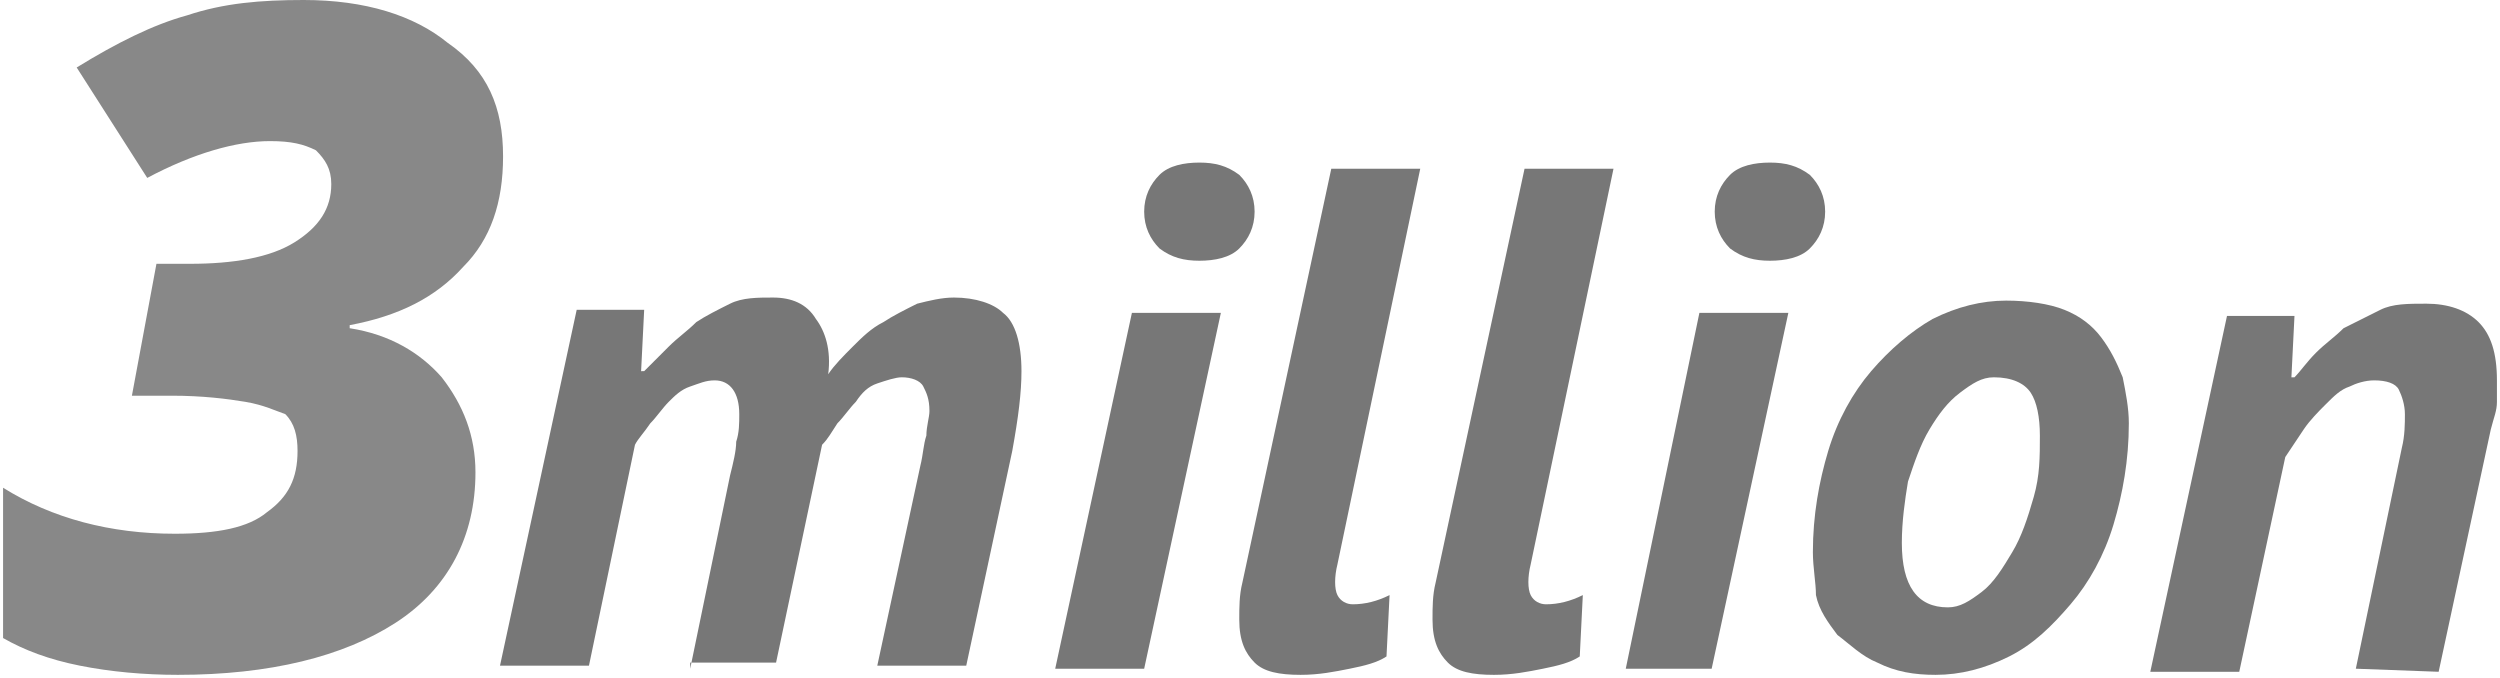 <?xml version="1.0" encoding="utf-8"?>
<!-- Generator: Adobe Illustrator 20.1.0, SVG Export Plug-In . SVG Version: 6.00 Build 0)  -->
<svg version="1.1" id="Layer_1" xmlns="http://www.w3.org/2000/svg" xmlns:xlink="http://www.w3.org/1999/xlink" x="0px" y="0px"
	 width="81.5px" height="22.1px" viewBox="0 0 81.5 22.1" style="enable-background:new 0 0 81.5 22.1;" xml:space="preserve">
<style type="text/css">
	.st0{fill:#777777;}
	.st1{fill:#888888;}
</style>
<g>
	<g>
		<g>
			<path class="st0" d="M22.5,21.8l1.3-6.3c0.1-0.4,0.2-0.8,0.2-1.1c0.1-0.3,0.1-0.6,0.1-0.9c0-0.7-0.3-1.1-0.8-1.1
				c-0.3,0-0.5,0.1-0.8,0.2c-0.3,0.1-0.5,0.3-0.7,0.5s-0.4,0.5-0.6,0.7c-0.2,0.3-0.4,0.5-0.5,0.7l-1.5,7.2h-2.9l2.5-11.6H21l-0.1,2
				H21c0.2-0.2,0.5-0.5,0.8-0.8s0.6-0.5,0.9-0.8c0.3-0.2,0.7-0.4,1.1-0.6c0.4-0.2,0.9-0.2,1.4-0.2c0.6,0,1.1,0.2,1.4,0.7
				c0.3,0.4,0.5,1,0.4,1.8c0.2-0.3,0.5-0.6,0.8-0.9c0.3-0.3,0.6-0.6,1-0.8c0.3-0.2,0.7-0.4,1.1-0.6c0.4-0.1,0.8-0.2,1.2-0.2
				c0.7,0,1.3,0.2,1.6,0.5c0.4,0.3,0.6,1,0.6,1.9c0,0.7-0.1,1.5-0.3,2.6l-1.5,7h-2.9l1.4-6.5c0.1-0.4,0.1-0.7,0.2-1
				c0-0.3,0.1-0.6,0.1-0.8c0-0.4-0.1-0.6-0.2-0.8s-0.4-0.3-0.7-0.3c-0.2,0-0.5,0.1-0.8,0.2c-0.3,0.1-0.5,0.3-0.7,0.6
				c-0.2,0.2-0.4,0.5-0.6,0.7c-0.2,0.3-0.3,0.5-0.5,0.7l-1.5,7.1h-2.8V21.8z"/>
		</g>
		<g>
			<path class="st0" d="M36.9,10.2h2.9l-2.5,11.6h-2.9L36.9,10.2z M37.3,6.9c0-0.5,0.2-0.9,0.5-1.2s0.8-0.4,1.3-0.4s0.9,0.1,1.3,0.4
				c0.3,0.3,0.5,0.7,0.5,1.2s-0.2,0.9-0.5,1.2c-0.3,0.3-0.8,0.4-1.3,0.4s-0.9-0.1-1.3-0.4C37.5,7.8,37.3,7.4,37.3,6.9z"/>
		</g>
		<g>
			<path class="st0" d="M43.6,18.4c-0.1,0.4-0.1,0.8,0,1s0.3,0.3,0.5,0.3c0.4,0,0.8-0.1,1.2-0.3l-0.1,2c-0.3,0.2-0.7,0.3-1.2,0.4
				S43,22,42.4,22c-0.7,0-1.2-0.1-1.5-0.4s-0.5-0.7-0.5-1.4c0-0.4,0-0.8,0.1-1.2l2.9-13.5h2.9L43.6,18.4z"/>
		</g>
		<g>
			<path class="st0" d="M49.9,18.4c-0.1,0.4-0.1,0.8,0,1s0.3,0.3,0.5,0.3c0.4,0,0.8-0.1,1.2-0.3l-0.1,2c-0.3,0.2-0.7,0.3-1.2,0.4
				s-1,0.2-1.6,0.2c-0.7,0-1.2-0.1-1.5-0.4s-0.5-0.7-0.5-1.4c0-0.4,0-0.8,0.1-1.2l2.9-13.5h2.9L49.9,18.4z"/>
		</g>
		<g>
			<path class="st0" d="M55.4,10.2h2.9l-2.5,11.6H53L55.4,10.2z M55.9,6.9c0-0.5,0.2-0.9,0.5-1.2s0.8-0.4,1.3-0.4s0.9,0.1,1.3,0.4
				c0.3,0.3,0.5,0.7,0.5,1.2S59.3,7.8,59,8.1c-0.3,0.3-0.8,0.4-1.3,0.4s-0.9-0.1-1.3-0.4C56.1,7.8,55.9,7.4,55.9,6.9z"/>
		</g>
		<g>
			<path class="st0" d="M59.1,18c0-1.2,0.2-2.3,0.5-3.3s0.8-1.9,1.4-2.6c0.6-0.7,1.3-1.3,2-1.7c0.8-0.4,1.6-0.6,2.4-0.6
				c0.7,0,1.4,0.1,1.9,0.3s0.9,0.5,1.2,0.9c0.3,0.4,0.5,0.8,0.7,1.3c0.1,0.5,0.2,1,0.2,1.5c0,1.2-0.2,2.3-0.5,3.3s-0.8,1.9-1.4,2.6
				s-1.2,1.3-2,1.7c-0.8,0.4-1.6,0.6-2.4,0.6c-0.7,0-1.3-0.1-1.9-0.4c-0.5-0.2-0.9-0.6-1.3-0.9c-0.3-0.4-0.6-0.8-0.7-1.3
				C59.2,19,59.1,18.5,59.1,18z M62,17.7c0,1.4,0.5,2.1,1.5,2.1c0.4,0,0.7-0.2,1.1-0.5s0.7-0.8,1-1.3s0.5-1.1,0.7-1.8
				c0.2-0.7,0.2-1.3,0.2-2c0-0.6-0.1-1.1-0.3-1.4c-0.2-0.3-0.6-0.5-1.2-0.5c-0.4,0-0.7,0.2-1.1,0.5s-0.7,0.7-1,1.2s-0.5,1.1-0.7,1.7
				C62.1,16.3,62,17,62,17.7z"/>
		</g>
		<g>
			<path class="st0" d="M76.8,21.8l1.5-7.2c0.1-0.4,0.1-0.8,0.1-1.1s-0.1-0.6-0.2-0.8s-0.4-0.3-0.8-0.3c-0.3,0-0.6,0.1-0.8,0.2
				c-0.3,0.1-0.5,0.3-0.8,0.6c-0.2,0.2-0.5,0.5-0.7,0.8s-0.4,0.6-0.6,0.9l-1.5,7h-2.9l2.5-11.6h2.2l-0.1,2h0.1
				c0.2-0.2,0.4-0.5,0.7-0.8c0.3-0.3,0.6-0.5,0.9-0.8c0.4-0.2,0.8-0.4,1.2-0.6c0.4-0.2,0.9-0.2,1.5-0.2c0.7,0,1.3,0.2,1.7,0.6
				c0.4,0.4,0.6,1,0.6,1.9c0,0.2,0,0.5,0,0.7c0,0.3-0.1,0.5-0.2,0.9l-1.7,7.9L76.8,21.8L76.8,21.8z"/>
		</g>
	</g>
</g>
<g>
	<path class="st1" d="M16.4,5.1c0,1.5-0.4,2.7-1.3,3.6c-0.9,1-2.1,1.6-3.7,1.9v0.1c1.3,0.2,2.3,0.8,3,1.6c0.7,0.9,1.1,1.9,1.1,3.1
		c0,2.1-0.9,3.8-2.6,4.9S8.8,22,5.8,22c-1.1,0-2.2-0.1-3.2-0.3c-1-0.2-1.8-0.5-2.5-0.9v-4.9c1.6,1,3.5,1.5,5.6,1.5
		c1.4,0,2.4-0.2,3-0.7c0.7-0.5,1-1.1,1-2c0-0.5-0.1-0.9-0.4-1.2C9,13.4,8.6,13.2,8,13.1c-0.6-0.1-1.4-0.2-2.4-0.2H4.3l0.8-4.3h1.1
		c1.4,0,2.6-0.2,3.4-0.7s1.2-1.1,1.2-1.9c0-0.5-0.2-0.8-0.5-1.1C9.9,4.7,9.5,4.6,8.8,4.6c-1.1,0-2.5,0.4-4,1.2L2.5,2.2
		C3.8,1.4,5,0.8,6.1,0.5C7.3,0.1,8.5,0,9.9,0c2,0,3.6,0.5,4.7,1.4C15.9,2.3,16.4,3.5,16.4,5.1z"/>
</g>
</svg>
